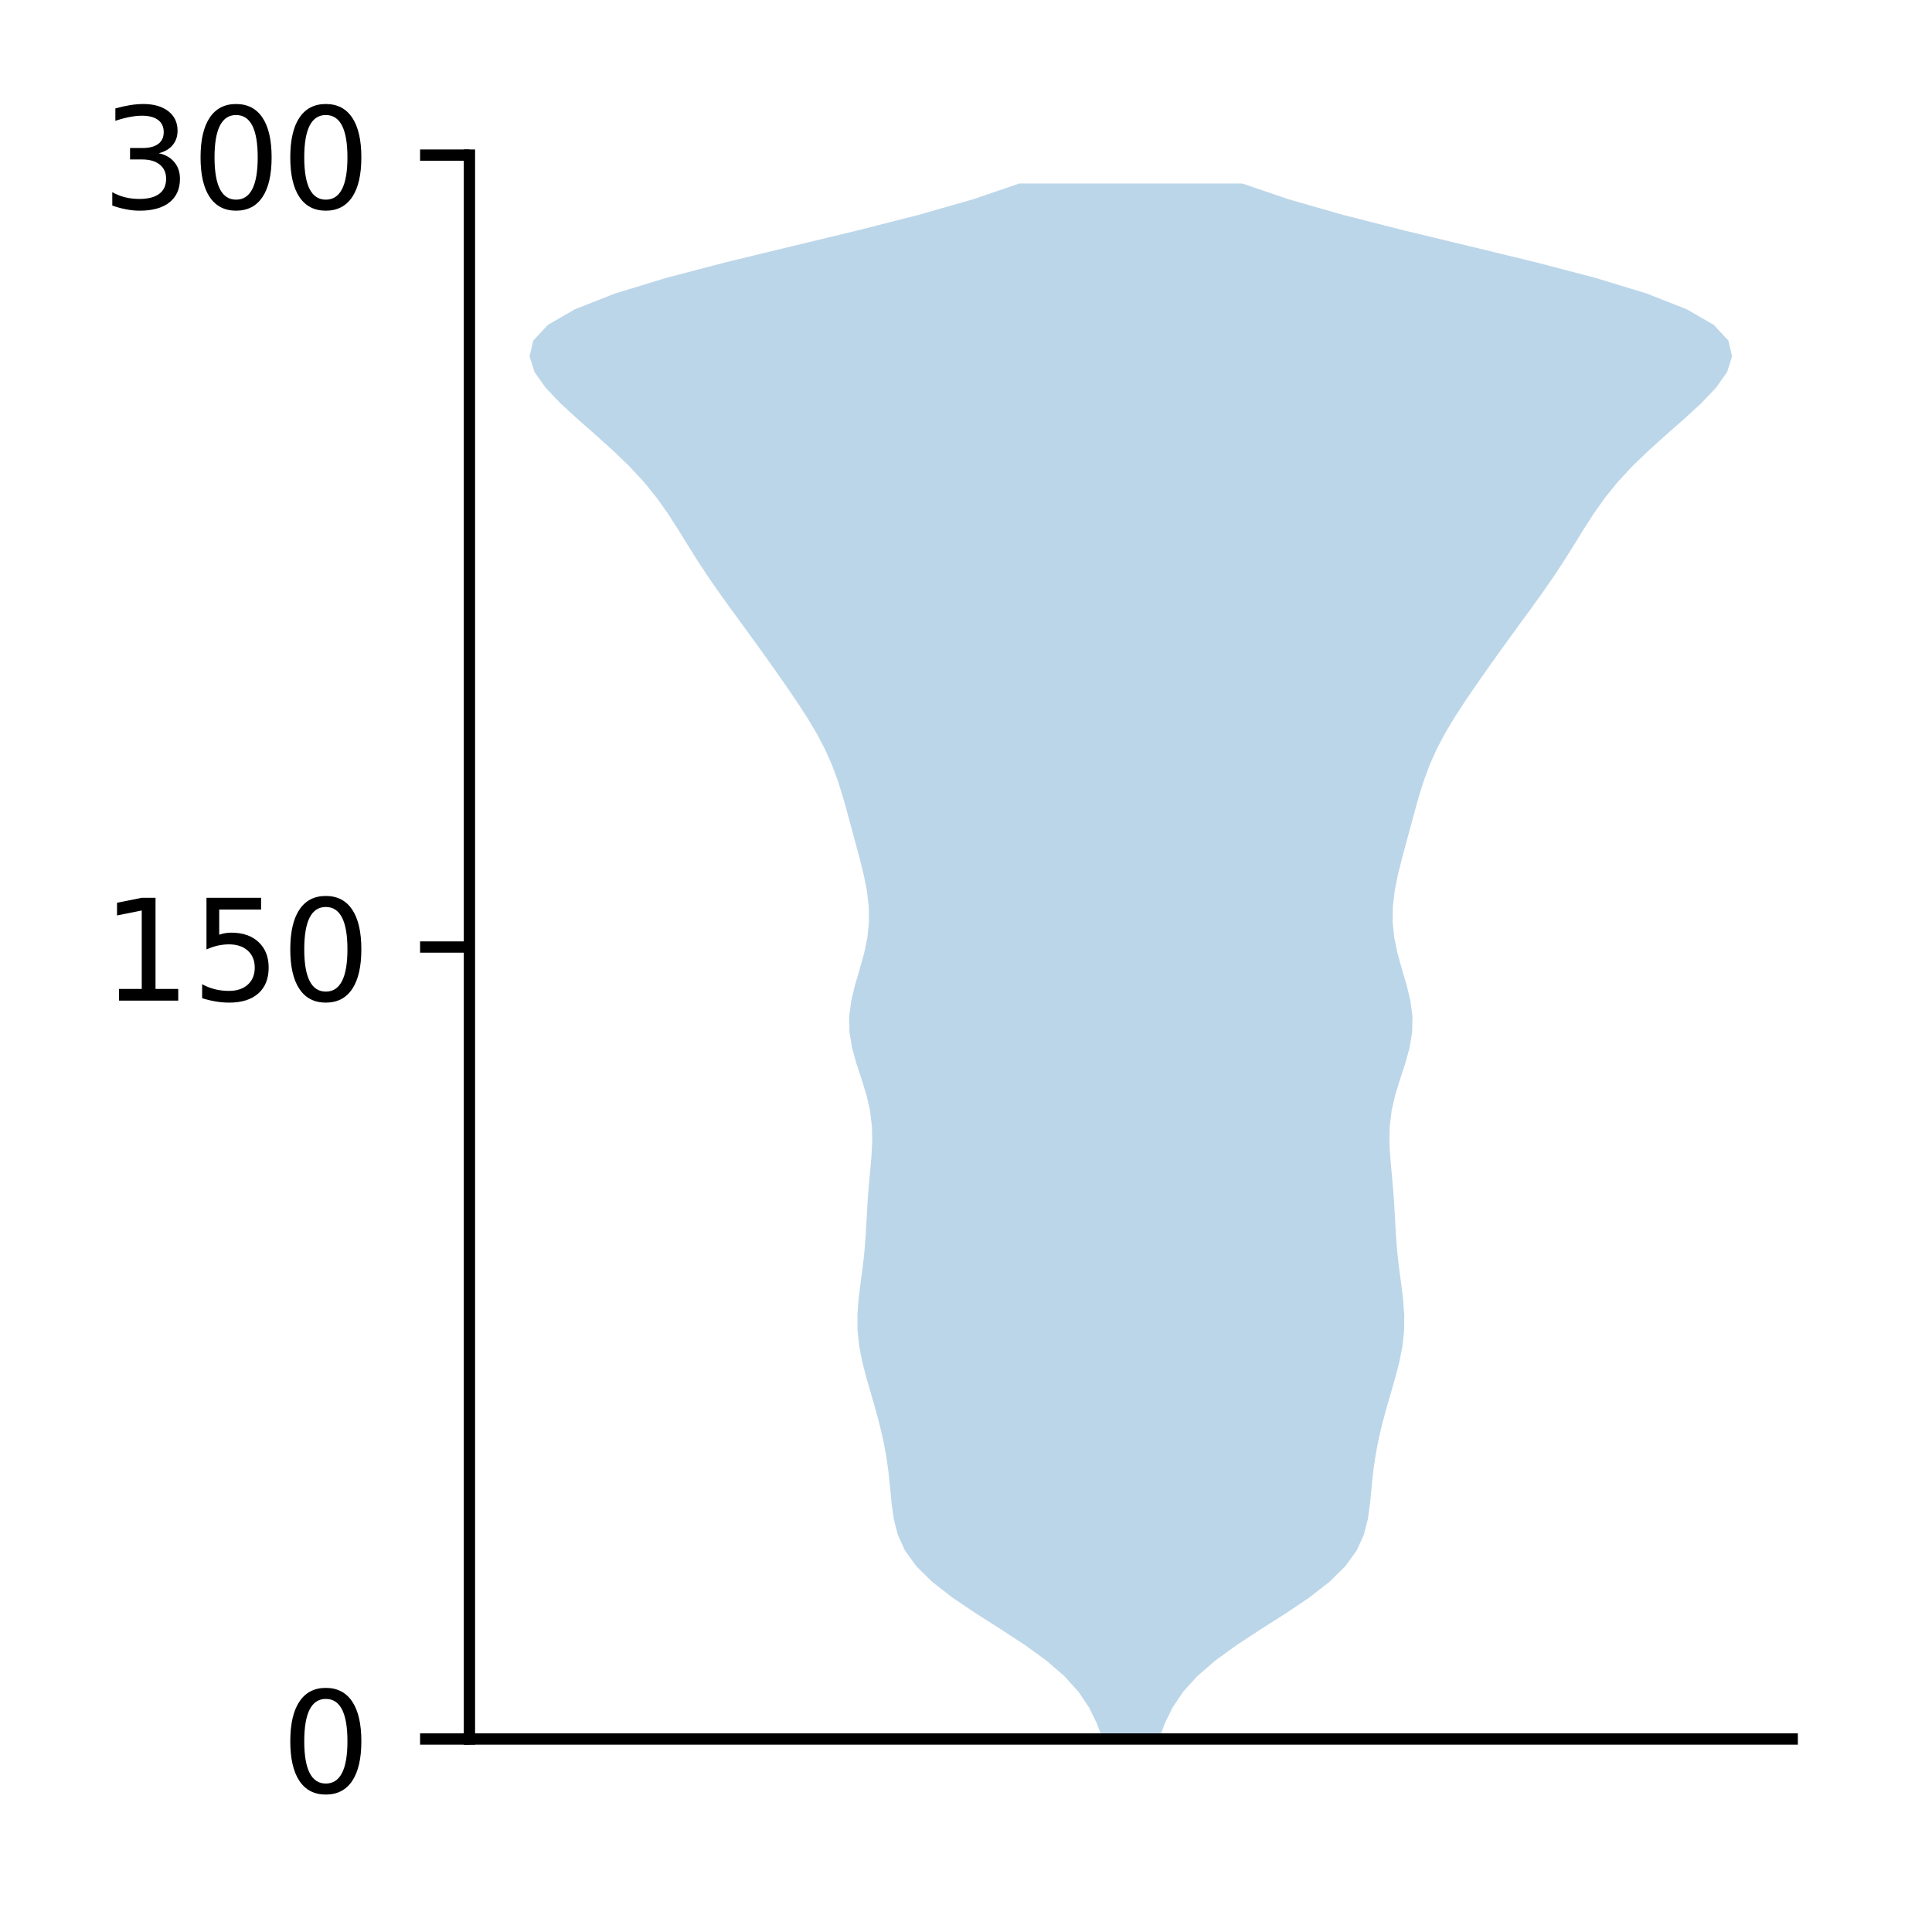 <?xml version="1.0" encoding="utf-8" standalone="no"?>
<!DOCTYPE svg PUBLIC "-//W3C//DTD SVG 1.1//EN"
  "http://www.w3.org/Graphics/SVG/1.1/DTD/svg11.dtd">
<!-- Created with matplotlib (http://matplotlib.org/) -->
<svg height="136pt" version="1.1" viewBox="0 0 137 136" width="137pt" xmlns="http://www.w3.org/2000/svg" xmlns:xlink="http://www.w3.org/1999/xlink">
 <defs>
  <style type="text/css">
*{stroke-linecap:butt;stroke-linejoin:round;}
  </style>
 </defs>
 <g id="figure_1">
  <g id="patch_1">
   <path d="M 0 136.398 
L 137.787 136.398 
L 137.787 0 
L 0 0 
z
" style="fill:#ffffff;"/>
  </g>
  <g id="axes_1">
   <g id="patch_2">
    <path d="M 33.288 123.319 
L 127.088 123.319 
L 127.088 10.999 
L 33.288 10.999 
z
" style="fill:#ffffff;"/>
   </g>
   <g id="PolyCollection_1">
    <path clip-path="url(#pb41073d3d6)" d="M 82.185 123.319 
L 78.19 123.319 
L 77.774 122.205 
L 77.229 121.091 
L 76.482 119.977 
L 75.475 118.862 
L 74.186 117.748 
L 72.646 116.634 
L 70.94 115.52 
L 69.191 114.406 
L 67.537 113.291 
L 66.104 112.177 
L 64.973 111.063 
L 64.17 109.949 
L 63.662 108.835 
L 63.377 107.72 
L 63.223 106.606 
L 63.118 105.492 
L 63.002 104.378 
L 62.844 103.264 
L 62.634 102.149 
L 62.375 101.035 
L 62.077 99.921 
L 61.755 98.807 
L 61.433 97.693 
L 61.145 96.579 
L 60.926 95.464 
L 60.807 94.35 
L 60.798 93.236 
L 60.881 92.122 
L 61.02 91.008 
L 61.17 89.893 
L 61.295 88.779 
L 61.383 87.665 
L 61.445 86.551 
L 61.506 85.437 
L 61.586 84.322 
L 61.687 83.208 
L 61.789 82.094 
L 61.851 80.98 
L 61.829 79.866 
L 61.691 78.751 
L 61.435 77.637 
L 61.092 76.523 
L 60.726 75.409 
L 60.417 74.295 
L 60.234 73.18 
L 60.217 72.066 
L 60.364 70.952 
L 60.635 69.838 
L 60.963 68.724 
L 61.273 67.609 
L 61.505 66.495 
L 61.619 65.381 
L 61.603 64.267 
L 61.47 63.153 
L 61.248 62.038 
L 60.972 60.924 
L 60.673 59.81 
L 60.371 58.696 
L 60.07 57.582 
L 59.757 56.467 
L 59.407 55.353 
L 58.994 54.239 
L 58.497 53.125 
L 57.911 52.011 
L 57.245 50.896 
L 56.521 49.782 
L 55.762 48.668 
L 54.983 47.554 
L 54.192 46.44 
L 53.389 45.325 
L 52.578 44.211 
L 51.764 43.097 
L 50.964 41.983 
L 50.192 40.869 
L 49.458 39.754 
L 48.759 38.64 
L 48.071 37.526 
L 47.355 36.412 
L 46.565 35.298 
L 45.663 34.183 
L 44.63 33.069 
L 43.475 31.955 
L 42.235 30.841 
L 40.969 29.727 
L 39.756 28.613 
L 38.692 27.498 
L 37.904 26.384 
L 37.551 25.27 
L 37.81 24.156 
L 38.846 23.042 
L 40.774 21.927 
L 43.611 20.813 
L 47.261 19.699 
L 51.522 18.585 
L 56.118 17.471 
L 60.745 16.356 
L 65.119 15.242 
L 69.011 14.128 
L 72.275 13.014 
L 88.1 13.014 
L 88.1 13.014 
L 91.364 14.128 
L 95.256 15.242 
L 99.63 16.356 
L 104.257 17.471 
L 108.853 18.585 
L 113.114 19.699 
L 116.764 20.813 
L 119.601 21.927 
L 121.529 23.042 
L 122.565 24.156 
L 122.824 25.27 
L 122.471 26.384 
L 121.683 27.498 
L 120.619 28.613 
L 119.406 29.727 
L 118.14 30.841 
L 116.9 31.955 
L 115.745 33.069 
L 114.712 34.183 
L 113.81 35.298 
L 113.02 36.412 
L 112.304 37.526 
L 111.616 38.64 
L 110.917 39.754 
L 110.183 40.869 
L 109.411 41.983 
L 108.611 43.097 
L 107.797 44.211 
L 106.986 45.325 
L 106.183 46.44 
L 105.392 47.554 
L 104.613 48.668 
L 103.854 49.782 
L 103.13 50.896 
L 102.464 52.011 
L 101.878 53.125 
L 101.381 54.239 
L 100.968 55.353 
L 100.618 56.467 
L 100.305 57.582 
L 100.004 58.696 
L 99.702 59.81 
L 99.403 60.924 
L 99.127 62.038 
L 98.905 63.153 
L 98.772 64.267 
L 98.756 65.381 
L 98.87 66.495 
L 99.102 67.609 
L 99.412 68.724 
L 99.74 69.838 
L 100.011 70.952 
L 100.158 72.066 
L 100.141 73.18 
L 99.958 74.295 
L 99.649 75.409 
L 99.283 76.523 
L 98.94 77.637 
L 98.684 78.751 
L 98.546 79.866 
L 98.524 80.98 
L 98.586 82.094 
L 98.688 83.208 
L 98.789 84.322 
L 98.869 85.437 
L 98.93 86.551 
L 98.992 87.665 
L 99.08 88.779 
L 99.205 89.893 
L 99.355 91.008 
L 99.494 92.122 
L 99.577 93.236 
L 99.568 94.35 
L 99.449 95.464 
L 99.23 96.579 
L 98.942 97.693 
L 98.62 98.807 
L 98.298 99.921 
L 98 101.035 
L 97.741 102.149 
L 97.531 103.264 
L 97.373 104.378 
L 97.257 105.492 
L 97.152 106.606 
L 96.998 107.72 
L 96.713 108.835 
L 96.205 109.949 
L 95.402 111.063 
L 94.271 112.177 
L 92.838 113.291 
L 91.184 114.406 
L 89.435 115.52 
L 87.729 116.634 
L 86.189 117.748 
L 84.9 118.862 
L 83.893 119.977 
L 83.146 121.091 
L 82.601 122.205 
L 82.185 123.319 
z
" style="fill:#1f77b4;fill-opacity:0.3;"/>
   </g>
   <g id="matplotlib.axis_1"/>
   <g id="matplotlib.axis_2">
    <g id="ytick_1">
     <g id="line2d_1">
      <defs>
       <path d="M 0 0 
L -3.5 0 
" id="mfc07f37ca4" style="stroke:#000000;stroke-width:0.8;"/>
      </defs>
      <g>
       <use style="stroke:#000000;stroke-width:0.8;" x="33.288" xlink:href="#mfc07f37ca4" y="123.319"/>
      </g>
     </g>
     <g id="text_1">
      <!-- 0 -->
      <defs>
       <path d="M 31.781 66.406 
Q 24.172 66.406 20.328 58.906 
Q 16.5 51.422 16.5 36.375 
Q 16.5 21.391 20.328 13.891 
Q 24.172 6.391 31.781 6.391 
Q 39.453 6.391 43.281 13.891 
Q 47.125 21.391 47.125 36.375 
Q 47.125 51.422 43.281 58.906 
Q 39.453 66.406 31.781 66.406 
z
M 31.781 74.219 
Q 44.047 74.219 50.516 64.516 
Q 56.984 54.828 56.984 36.375 
Q 56.984 17.969 50.516 8.266 
Q 44.047 -1.422 31.781 -1.422 
Q 19.531 -1.422 13.062 8.266 
Q 6.594 17.969 6.594 36.375 
Q 6.594 54.828 13.062 64.516 
Q 19.531 74.219 31.781 74.219 
z
" id="DejaVuSans-30"/>
      </defs>
      <g transform="translate(19.925 127.118)scale(0.1 -0.1)">
       <use xlink:href="#DejaVuSans-30"/>
      </g>
     </g>
    </g>
    <g id="ytick_2">
     <g id="line2d_2">
      <g>
       <use style="stroke:#000000;stroke-width:0.8;" x="33.288" xlink:href="#mfc07f37ca4" y="67.159"/>
      </g>
     </g>
     <g id="text_2">
      <!-- 150 -->
      <defs>
       <path d="M 12.406 8.297 
L 28.516 8.297 
L 28.516 63.922 
L 10.984 60.406 
L 10.984 69.391 
L 28.422 72.906 
L 38.281 72.906 
L 38.281 8.297 
L 54.391 8.297 
L 54.391 0 
L 12.406 0 
z
" id="DejaVuSans-31"/>
       <path d="M 10.797 72.906 
L 49.516 72.906 
L 49.516 64.594 
L 19.828 64.594 
L 19.828 46.734 
Q 21.969 47.469 24.109 47.828 
Q 26.266 48.188 28.422 48.188 
Q 40.625 48.188 47.75 41.5 
Q 54.891 34.812 54.891 23.391 
Q 54.891 11.625 47.562 5.094 
Q 40.234 -1.422 26.906 -1.422 
Q 22.312 -1.422 17.547 -0.641 
Q 12.797 0.141 7.719 1.703 
L 7.719 11.625 
Q 12.109 9.234 16.797 8.062 
Q 21.484 6.891 26.703 6.891 
Q 35.156 6.891 40.078 11.328 
Q 45.016 15.766 45.016 23.391 
Q 45.016 31 40.078 35.438 
Q 35.156 39.891 26.703 39.891 
Q 22.75 39.891 18.812 39.016 
Q 14.891 38.141 10.797 36.281 
z
" id="DejaVuSans-35"/>
      </defs>
      <g transform="translate(7.2 70.958)scale(0.1 -0.1)">
       <use xlink:href="#DejaVuSans-31"/>
       <use x="63.623" xlink:href="#DejaVuSans-35"/>
       <use x="127.246" xlink:href="#DejaVuSans-30"/>
      </g>
     </g>
    </g>
    <g id="ytick_3">
     <g id="line2d_3">
      <g>
       <use style="stroke:#000000;stroke-width:0.8;" x="33.288" xlink:href="#mfc07f37ca4" y="10.999"/>
      </g>
     </g>
     <g id="text_3">
      <!-- 300 -->
      <defs>
       <path d="M 40.578 39.312 
Q 47.656 37.797 51.625 33 
Q 55.609 28.219 55.609 21.188 
Q 55.609 10.406 48.188 4.484 
Q 40.766 -1.422 27.094 -1.422 
Q 22.516 -1.422 17.656 -0.516 
Q 12.797 0.391 7.625 2.203 
L 7.625 11.719 
Q 11.719 9.328 16.594 8.109 
Q 21.484 6.891 26.812 6.891 
Q 36.078 6.891 40.938 10.547 
Q 45.797 14.203 45.797 21.188 
Q 45.797 27.641 41.281 31.266 
Q 36.766 34.906 28.719 34.906 
L 20.219 34.906 
L 20.219 43.016 
L 29.109 43.016 
Q 36.375 43.016 40.234 45.922 
Q 44.094 48.828 44.094 54.297 
Q 44.094 59.906 40.109 62.906 
Q 36.141 65.922 28.719 65.922 
Q 24.656 65.922 20.016 65.031 
Q 15.375 64.156 9.812 62.312 
L 9.812 71.094 
Q 15.438 72.656 20.344 73.438 
Q 25.25 74.219 29.594 74.219 
Q 40.828 74.219 47.359 69.109 
Q 53.906 64.016 53.906 55.328 
Q 53.906 49.266 50.438 45.094 
Q 46.969 40.922 40.578 39.312 
z
" id="DejaVuSans-33"/>
      </defs>
      <g transform="translate(7.2 14.798)scale(0.1 -0.1)">
       <use xlink:href="#DejaVuSans-33"/>
       <use x="63.623" xlink:href="#DejaVuSans-30"/>
       <use x="127.246" xlink:href="#DejaVuSans-30"/>
      </g>
     </g>
    </g>
   </g>
   <g id="patch_3">
    <path d="M 33.288 123.319 
L 33.288 10.999 
" style="fill:none;stroke:#000000;stroke-linecap:square;stroke-linejoin:miter;stroke-width:0.8;"/>
   </g>
   <g id="patch_4">
    <path d="M 33.288 123.319 
L 127.088 123.319 
" style="fill:none;stroke:#000000;stroke-linecap:square;stroke-linejoin:miter;stroke-width:0.8;"/>
   </g>
  </g>
 </g>
 <defs>
  <clipPath id="pb41073d3d6">
   <rect height="112.32" width="93.8" x="33.288" y="10.999"/>
  </clipPath>
 </defs>
</svg>
